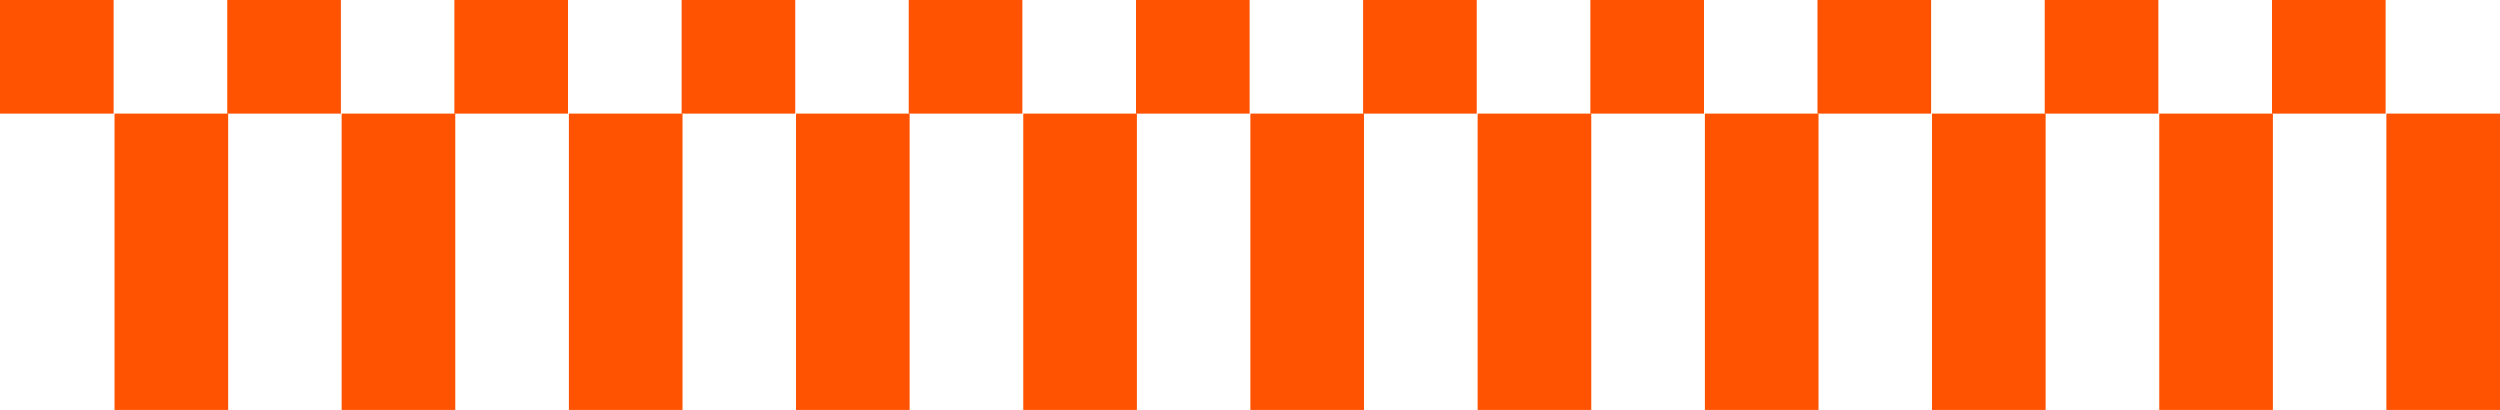 <?xml version="1.0" encoding="UTF-8"?> <svg xmlns="http://www.w3.org/2000/svg" id="uuid-d613a737-6165-4213-8f41-4f478c889d31" viewBox="0 0 166.55 27.31"><defs><style>.uuid-608fd463-514b-417a-997b-f3a8d5d1a784{fill:#ff5301;stroke-width:0px;}</style></defs><g id="uuid-6c161191-81a4-4f08-a254-fb59682cdf43"><rect class="uuid-608fd463-514b-417a-997b-f3a8d5d1a784" width="7.57" height="7.57"></rect><rect class="uuid-608fd463-514b-417a-997b-f3a8d5d1a784" x="15.14" width="7.57" height="7.57"></rect><rect class="uuid-608fd463-514b-417a-997b-f3a8d5d1a784" x="30.27" width="7.57" height="7.57"></rect><rect class="uuid-608fd463-514b-417a-997b-f3a8d5d1a784" x="45.41" width="7.57" height="7.57"></rect><rect class="uuid-608fd463-514b-417a-997b-f3a8d5d1a784" x="60.54" width="7.57" height="7.57"></rect><rect class="uuid-608fd463-514b-417a-997b-f3a8d5d1a784" x="75.68" width="7.57" height="7.57"></rect><rect class="uuid-608fd463-514b-417a-997b-f3a8d5d1a784" x="90.81" width="7.57" height="7.57"></rect><rect class="uuid-608fd463-514b-417a-997b-f3a8d5d1a784" x="105.95" width="7.57" height="7.57"></rect><rect class="uuid-608fd463-514b-417a-997b-f3a8d5d1a784" x="121.08" width="7.57" height="7.57"></rect><rect class="uuid-608fd463-514b-417a-997b-f3a8d5d1a784" x="136.22" width="7.57" height="7.57"></rect><rect class="uuid-608fd463-514b-417a-997b-f3a8d5d1a784" x="151.36" width="7.57" height="7.57"></rect><rect class="uuid-608fd463-514b-417a-997b-f3a8d5d1a784" x="7.63" y="7.57" width="7.57" height="19.74"></rect><rect class="uuid-608fd463-514b-417a-997b-f3a8d5d1a784" x="22.76" y="7.57" width="7.57" height="19.74"></rect><rect class="uuid-608fd463-514b-417a-997b-f3a8d5d1a784" x="37.9" y="7.57" width="7.57" height="19.74"></rect><rect class="uuid-608fd463-514b-417a-997b-f3a8d5d1a784" x="53.03" y="7.57" width="7.57" height="19.74"></rect><rect class="uuid-608fd463-514b-417a-997b-f3a8d5d1a784" x="68.17" y="7.57" width="7.57" height="19.74"></rect><rect class="uuid-608fd463-514b-417a-997b-f3a8d5d1a784" x="83.3" y="7.57" width="7.57" height="19.74"></rect><rect class="uuid-608fd463-514b-417a-997b-f3a8d5d1a784" x="98.44" y="7.57" width="7.57" height="19.74"></rect><rect class="uuid-608fd463-514b-417a-997b-f3a8d5d1a784" x="113.58" y="7.57" width="7.57" height="19.74"></rect><rect class="uuid-608fd463-514b-417a-997b-f3a8d5d1a784" x="128.71" y="7.57" width="7.57" height="19.74"></rect><rect class="uuid-608fd463-514b-417a-997b-f3a8d5d1a784" x="143.85" y="7.57" width="7.57" height="19.74"></rect><rect class="uuid-608fd463-514b-417a-997b-f3a8d5d1a784" x="158.98" y="7.57" width="7.57" height="19.74"></rect></g></svg> 